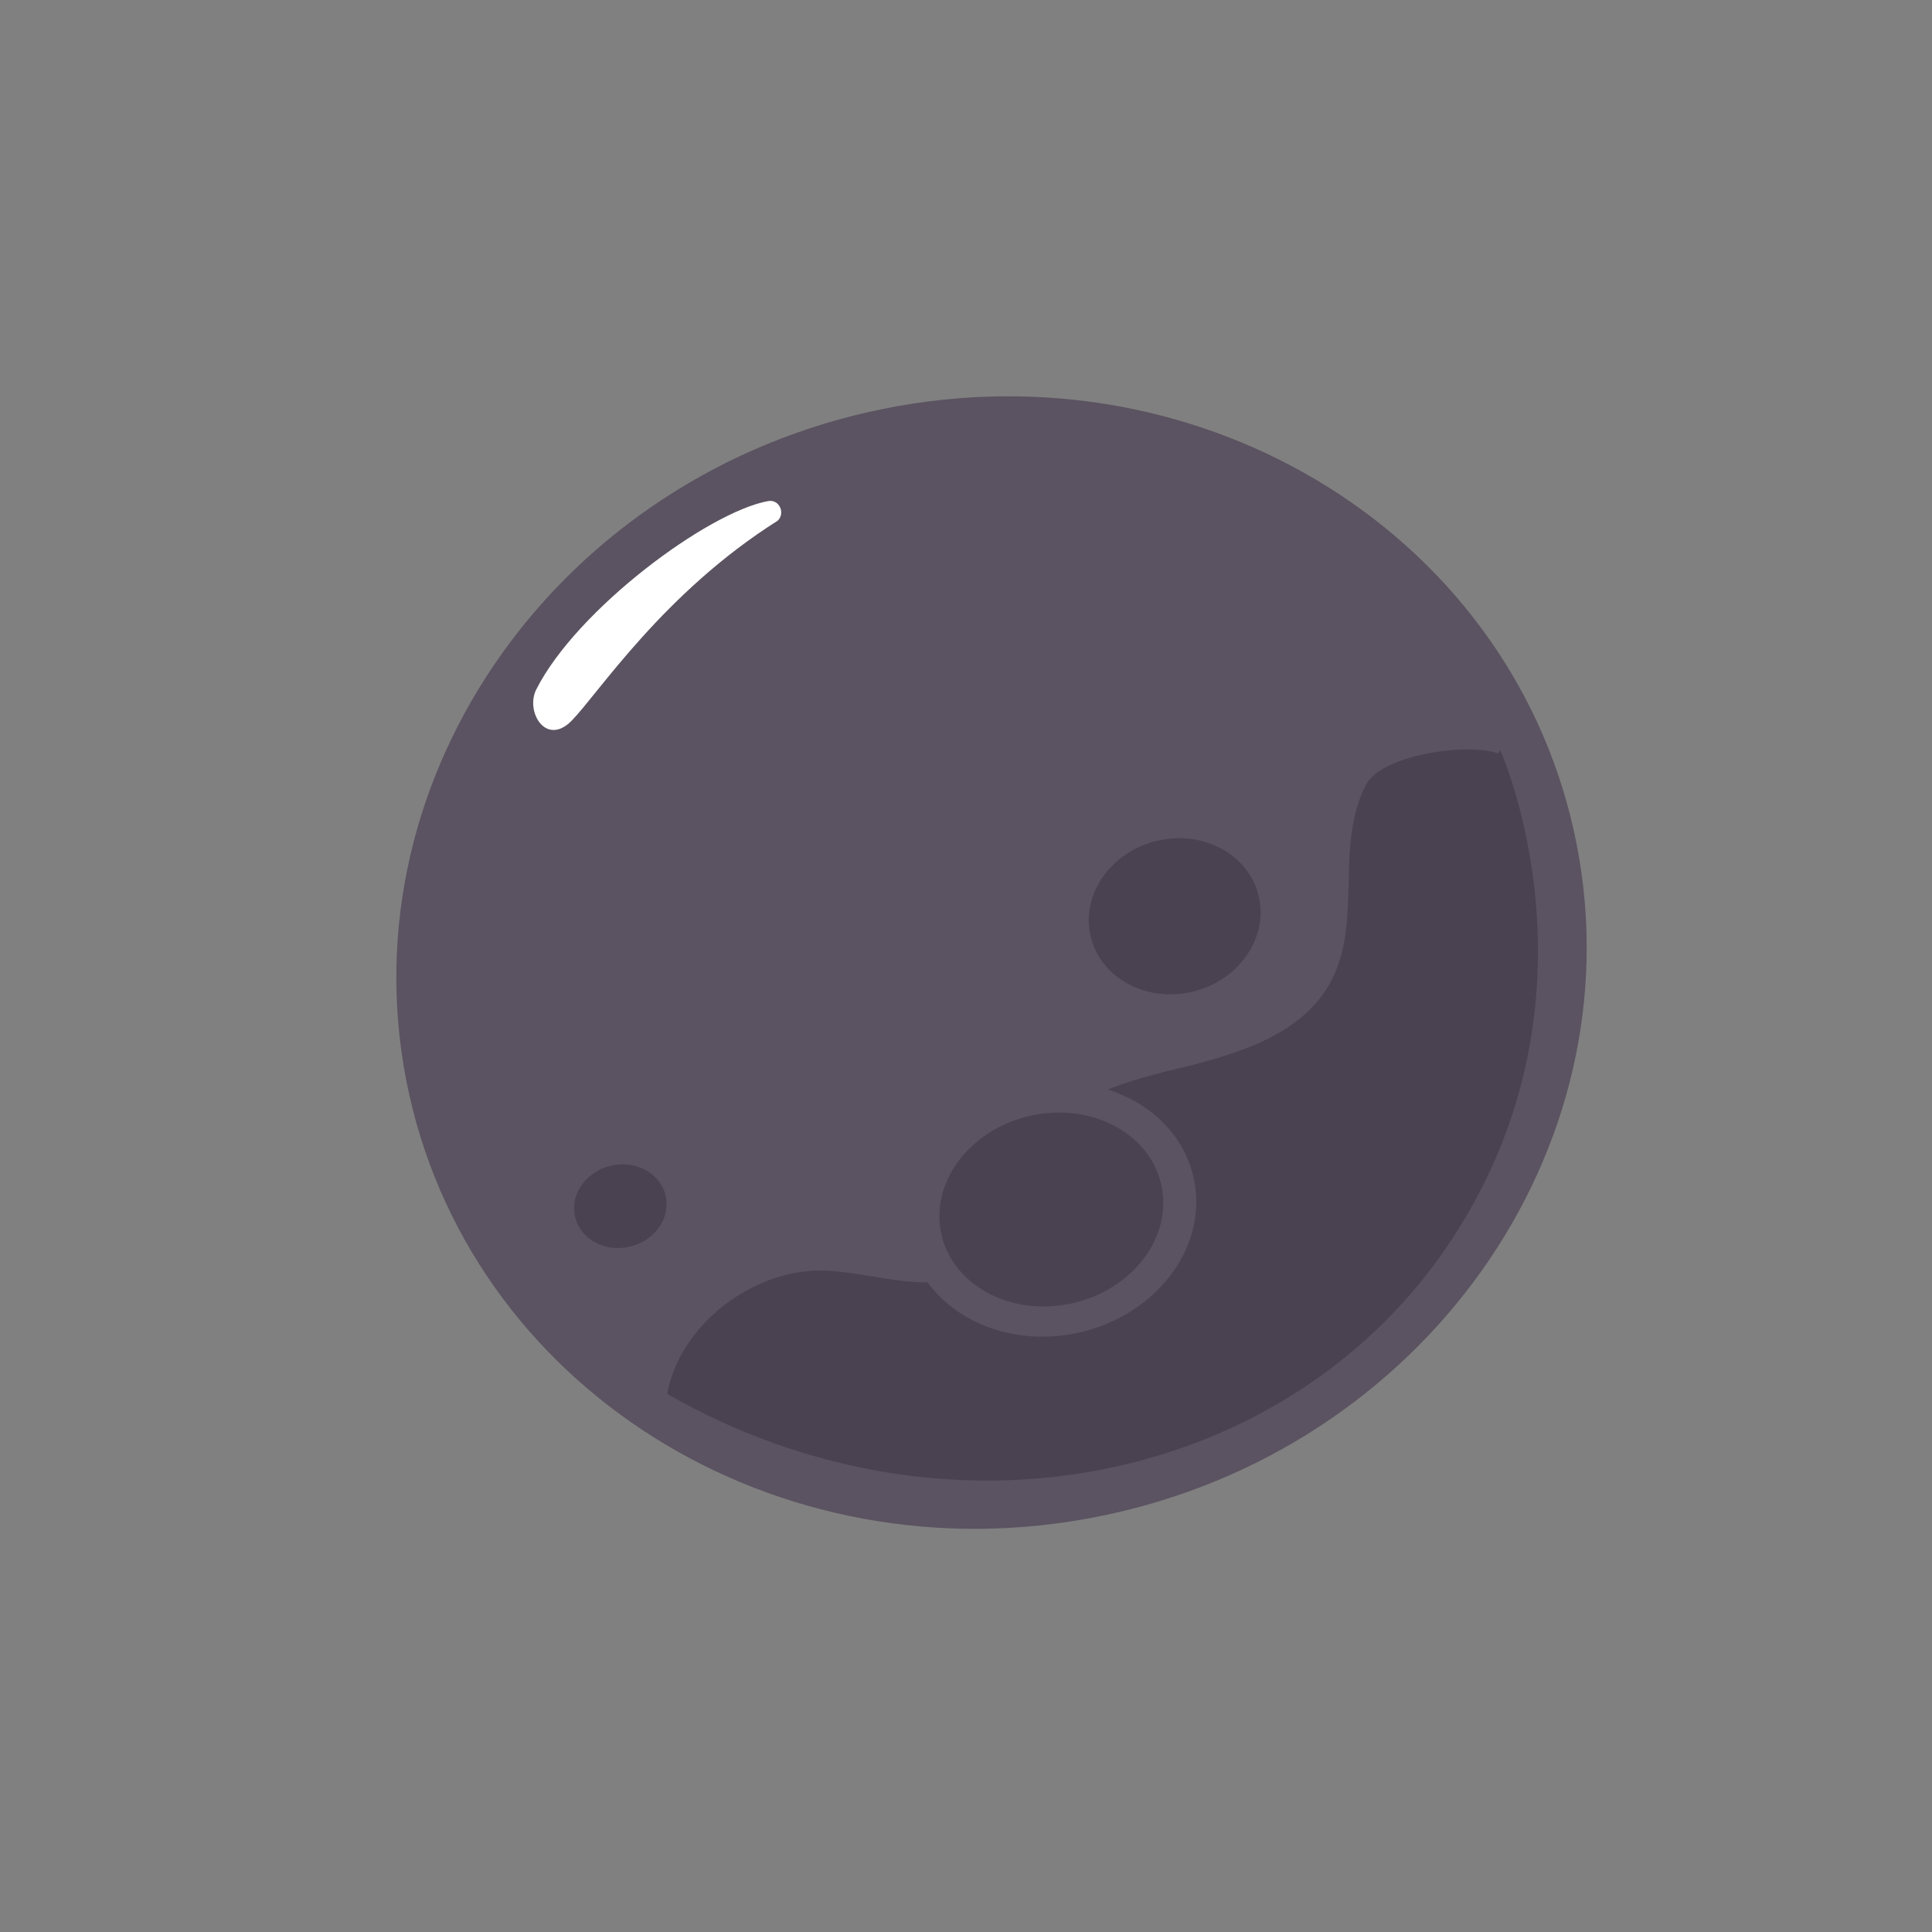 <?xml version="1.0" encoding="UTF-8" standalone="no"?>
<!DOCTYPE svg PUBLIC "-//W3C//DTD SVG 1.1//EN" "http://www.w3.org/Graphics/SVG/1.1/DTD/svg11.dtd">
<svg width="100%" height="100%" viewBox="0 0 500 500" version="1.1" xmlns="http://www.w3.org/2000/svg" xmlnsXlink="http://www.w3.org/1999/xlink" xmlSpace="preserve" xmlnsSerif="http://www.serif.com/" style="fill-rule:evenodd;clip-rule:evenodd;stroke-linejoin:round;stroke-miterlimit:2;">
    <rect x="0" y="0" width="500" height="500" fill="#808080" stroke="none"/>
    <g transform="matrix(1,0,0,1,-0.096,0.646)">
        <rect id="moon_new" x="0.096" y="-0.646" width="500" height="500" style="fill:none;"/>
        <g id="moon_new1" serifId="moon_new">
            <g id="moon_new.afdesign" transform="matrix(1,0,0,1,250.192,249.707)">
                <g transform="matrix(1,0,0,1,-250,-250)">
                    <g id="new">
                        <g>
                            <g transform="matrix(0.999,4.928,4.938,-0.997,196.458,106.684)">
                                <path d="M30.06,-24.59C46.096,-24.702 59.097,-11.062 59.097,5.877C59.097,22.814 46.097,36.636 30.06,36.748C14.024,36.859 1.024,23.22 1.023,6.282C1.024,-10.657 14.023,-24.478 30.06,-24.59" style="fill:rgb(91,83,97);fill-rule:nonzero;"/>
                            </g>
                            <g transform="matrix(5.065,0,0,5.054,-175.14,-750.993)">
                                <g>
                                    <g transform="matrix(1,0,0,1,111.21,227.805)">
                                        <path d="M0,-40.88C0,-40.88 5.7,-28.258 -2.479,-15.799C-10.659,-3.34 -28.09,0.392 -42.561,-7.901C-41.924,-11.459 -38.151,-14.302 -34.601,-14.219C-31.816,-14.154 -28.568,-12.669 -26.541,-14.616C-25.18,-15.924 -25.226,-18.121 -24.421,-19.842C-23.067,-22.737 -19.625,-23.805 -16.561,-24.542C-13.497,-25.279 -10.055,-26.268 -8.6,-29.111C-7.823,-30.63 -7.777,-32.413 -7.74,-34.124C-7.704,-35.836 -7.64,-37.622 -6.835,-39.126C-6.029,-40.629 -1.675,-41.272 -0.091,-40.697L0,-40.88Z" style="fill:rgb(75,66,81);fill-rule:nonzero;"/>
                                    </g>
                                    <g transform="matrix(0.027,0.134,0.141,-0.029,92.912,191.592)">
                                        <path d="M30.06,-24.59C46.096,-24.702 59.097,-11.062 59.097,5.877C59.097,22.814 46.097,36.636 30.06,36.748C14.024,36.859 1.024,23.22 1.023,6.282C1.024,-10.657 14.023,-24.478 30.06,-24.59" style="fill:rgb(75,66,81);fill-rule:nonzero;"/>
                                    </g>
                                    <g transform="matrix(0.014,0.072,0.076,-0.015,65.373,208.216)">
                                        <path d="M30.06,-24.59C46.096,-24.702 59.097,-11.062 59.097,5.877C59.097,22.814 46.097,36.636 30.06,36.748C14.024,36.859 1.024,23.22 1.023,6.282C1.024,-10.657 14.023,-24.478 30.06,-24.59" style="fill:rgb(75,66,81);fill-rule:nonzero;"/>
                                    </g>
                                    <g transform="matrix(0.039,0.192,0.211,-0.043,85.824,204.949)">
                                        <path d="M30.06,-24.59C46.096,-24.702 59.097,-11.062 59.097,5.877C59.097,22.814 46.097,36.636 30.06,36.748C14.024,36.859 1.024,23.22 1.023,6.282C1.024,-10.657 14.023,-24.478 30.06,-24.59" style="fill:rgb(75,66,81);fill-rule:nonzero;stroke:rgb(91,82,98);stroke-width:7.86px;"/>
                                    </g>
                                </g>
                            </g>
                        </g>
                    </g>
                    <g transform="matrix(-2.905,-4.14,-4.149,2.899,129.583,150.156)">
                        <path d="M-5.554,-13.367C-5.228,-6.476 -7.539,-0.804 -7.904,1.132C-8.252,2.976 -6.157,2.817 -5.554,1.691C-3.377,-2.375 -3.154,-10.722 -4.451,-13.542C-4.695,-14.072 -5.469,-13.914 -5.554,-13.367" style="fill:white;fill-rule:nonzero;"/>
                    </g>
                </g>
            </g>
        </g>
    </g>
</svg>
